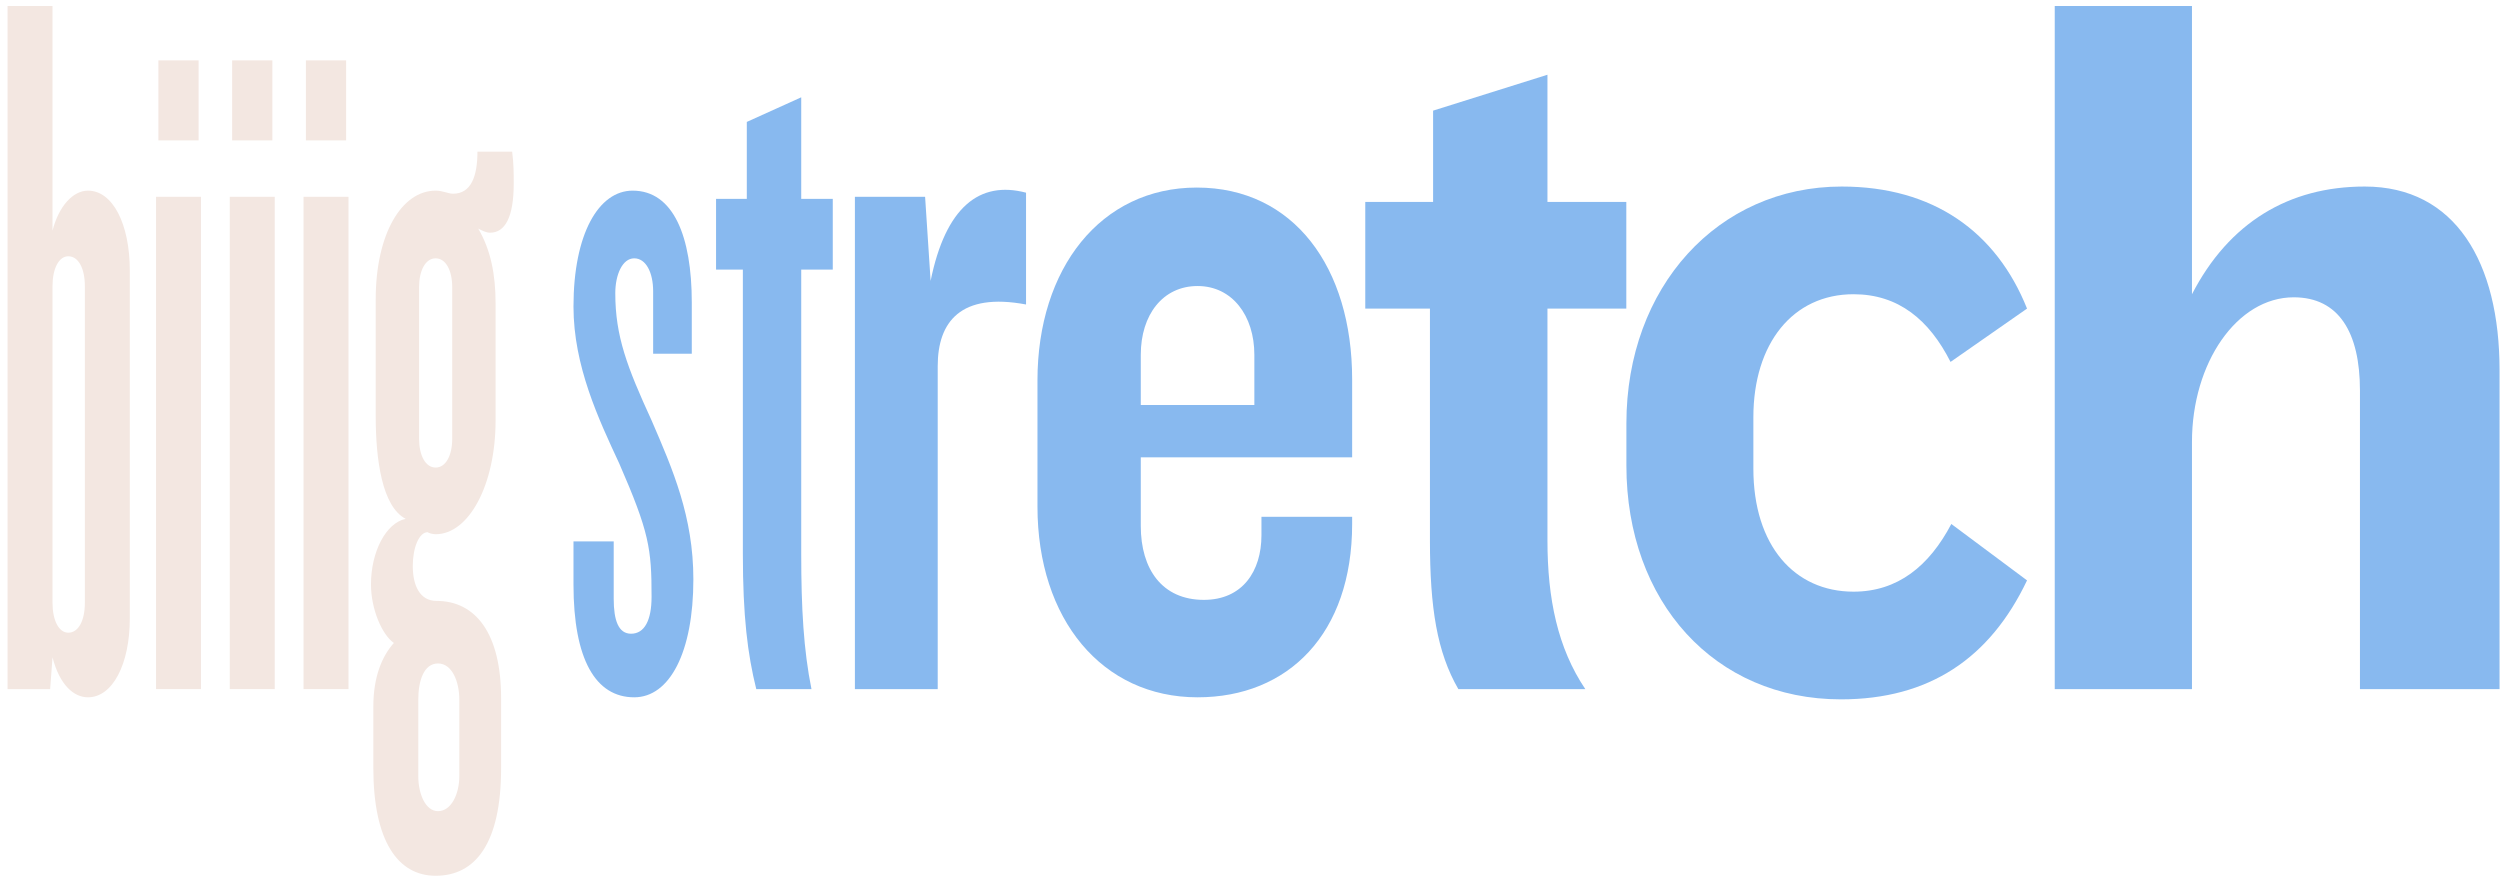 <svg width="312" height="110" viewBox="0 0 312 110" fill="none" xmlns="http://www.w3.org/2000/svg">
<path d="M16.2 77.168C16.2 82.928 14.035 87.024 10.983 87.024C9.212 87.024 7.44 85.488 6.554 82.032L6.259 86H0.944V0.752H6.554V28.784C7.342 25.712 9.113 23.792 10.983 23.792C14.035 23.792 16.2 27.888 16.2 33.776V77.168ZM10.59 75.248V35.696C10.59 33.52 9.802 31.984 8.523 31.984C7.342 31.984 6.554 33.52 6.554 35.696V75.248C6.554 77.424 7.342 78.96 8.523 78.96C9.802 78.96 10.59 77.424 10.59 75.248Z" fill="#F3E7E1"/>
<path d="M24.787 17.52H19.767V7.536H24.787V17.52ZM25.082 86H19.472V24.56H25.082V86Z" fill="#F3E7E1"/>
<path d="M33.991 17.52H28.972V7.536H33.991V17.52ZM34.287 86H28.676V24.56H34.287V86Z" fill="#F3E7E1"/>
<path d="M43.196 17.52H38.176V7.536H43.196V17.52ZM43.491 86H37.881V24.56H43.491V86Z" fill="#F3E7E1"/>
<path d="M64.113 22.896C64.113 27.12 63.03 29.04 61.16 29.04C60.668 29.04 60.176 28.784 59.684 28.528C61.258 31.216 61.849 34.288 61.849 37.872V52.464C61.849 60.528 58.503 66.672 54.369 66.672C54.073 66.672 53.483 66.544 53.384 66.416C52.302 66.416 51.514 68.336 51.514 70.64C51.514 73.072 52.4 74.992 54.467 74.992C59.388 74.992 62.538 79.088 62.538 87.152V95.856C62.538 105.328 59.29 109.296 54.369 109.296C49.644 109.296 46.593 104.944 46.593 95.856V88.176C46.593 84.464 47.676 81.904 49.152 80.24C47.676 79.216 46.298 76.016 46.298 72.944C46.298 68.848 48.168 65.264 50.629 64.752C47.676 63.216 46.888 57.328 46.888 51.952V37.36C46.888 29.168 50.136 23.792 54.369 23.792C55.255 23.792 55.944 24.176 56.534 24.176C58.798 24.176 59.585 22 59.585 18.928H63.916C64.113 20.464 64.113 21.616 64.113 22.896ZM56.436 54.768V35.824C56.436 33.776 55.648 32.24 54.369 32.24C53.089 32.24 52.302 33.776 52.302 35.824V54.768C52.302 56.816 53.089 58.352 54.369 58.352C55.648 58.352 56.436 56.816 56.436 54.768ZM57.322 96.88V87.28C57.322 85.104 56.436 82.8 54.664 82.8C52.892 82.8 52.203 84.976 52.203 87.28V96.88C52.203 99.056 53.089 101.232 54.664 101.232C56.337 101.232 57.322 99.056 57.322 96.88Z" fill="#F3E7E1"/>
<path d="M86.532 72.304C86.532 81.392 83.579 87.024 79.15 87.024C74.327 87.024 71.571 82.288 71.571 72.944V67.568H76.591V74.736C76.591 77.424 77.182 79.088 78.756 79.088C80.43 79.088 81.316 77.424 81.316 74.48C81.316 68.464 81.02 66.416 77.28 57.84C74.721 52.336 71.571 45.68 71.571 38.256C71.571 29.168 74.721 23.792 78.953 23.792C84.072 23.792 86.335 29.552 86.335 37.744V44.144H81.512V36.336C81.512 34.032 80.626 32.24 79.15 32.24C77.674 32.24 76.788 34.288 76.788 36.592C76.788 41.968 78.264 45.808 81.316 52.464C83.973 58.608 86.532 64.496 86.532 72.304Z" fill="#88B9EF"/>
<path d="M103.93 33.648H99.993V69.104C99.993 75.888 100.288 81.136 101.272 86H94.382C93.3 81.648 92.709 76.912 92.709 69.104V33.648H89.363V24.816H93.201V15.216L99.993 12.144V24.816H103.93V33.648Z" fill="#88B9EF"/>
<path d="M128.05 38C119.881 36.464 117.027 40.176 117.027 45.68V86L106.692 86V24.56H115.452L116.141 35.056C118.011 25.84 122.243 22.512 128.05 24.048V38Z" fill="#88B9EF"/>
<path d="M168.748 65.392C168.748 79.088 160.776 87.024 149.457 87.024C137.547 87.024 129.476 77.296 129.476 63.216V47.472C129.476 33.52 137.35 23.408 149.358 23.408C161.465 23.408 168.748 33.392 168.748 47.344V57.072H142.37V65.648C142.37 71.024 145.027 74.864 150.244 74.864C155.067 74.864 157.429 71.28 157.429 66.8V64.496H168.748V65.392ZM156.543 50.544V44.272C156.543 39.408 153.787 35.696 149.457 35.696C145.126 35.696 142.37 39.28 142.37 44.272V50.544H156.543Z" fill="#88B9EF"/>
<path d="M202.964 38.512H193.122V67.44C193.122 74.736 194.401 80.88 197.846 86H182C179.342 81.392 178.456 75.888 178.456 67.44V38.512H170.385V25.2L178.85 25.2V13.808L193.122 9.328V25.2L202.964 25.2V38.512Z" fill="#88B9EF"/>
<path d="M252.974 72.432C248.348 82.16 240.769 87.28 229.746 87.28C213.997 87.28 202.974 75.12 202.974 58.096V52.848C202.974 35.824 214.391 23.28 229.844 23.28C241.262 23.28 249.136 28.912 252.974 38.512L243.427 45.168C240.769 39.92 236.931 36.72 231.321 36.72C223.742 36.72 218.82 42.864 218.82 52.08V58.48C218.82 68.08 223.939 73.84 231.321 73.84C236.832 73.84 240.769 70.64 243.525 65.392L252.974 72.432Z" fill="#88B9EF"/>
<path d="M311.944 86L294.523 86V48.752C294.523 41.456 291.865 37.104 286.255 37.104C279.168 37.104 273.558 45.296 273.558 55.152V86H256.432V0.752L273.558 0.752V36.72C278.184 27.76 285.664 23.28 295.113 23.28C306.432 23.28 311.944 32.752 311.944 46.192V86Z" fill="#88B9EF"/>
</svg>
